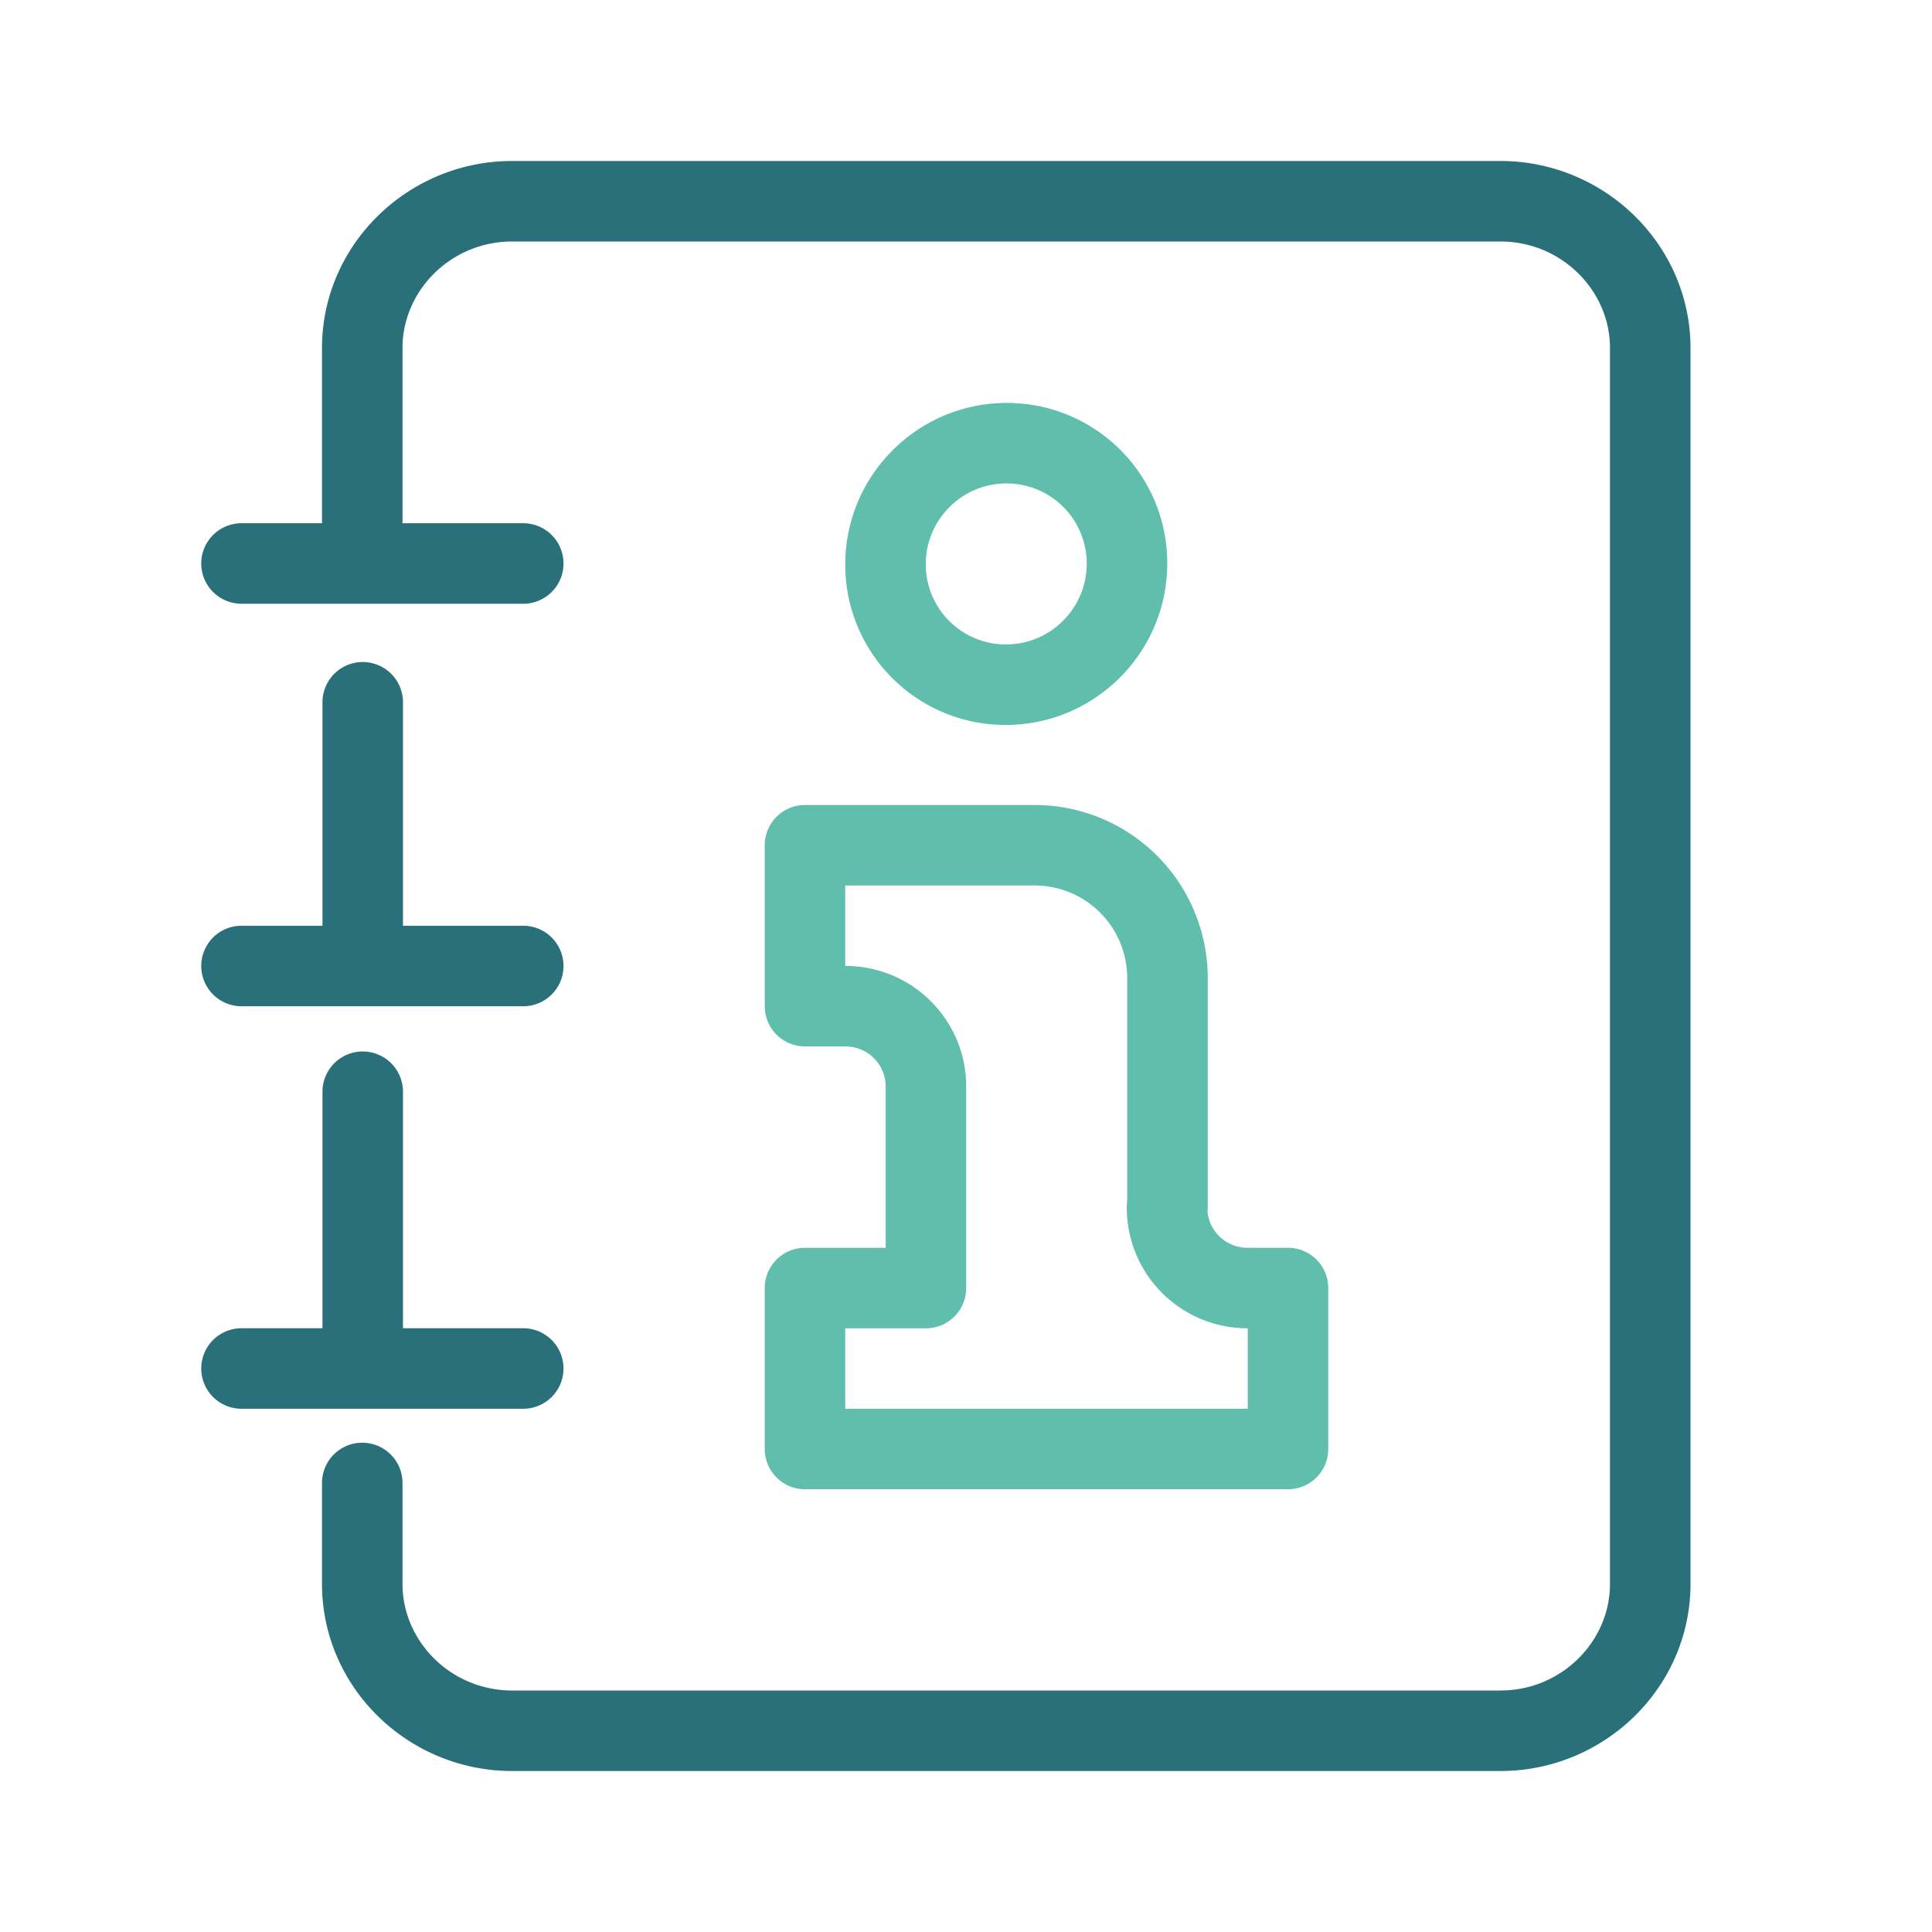 <svg xmlns="http://www.w3.org/2000/svg" width="48" height="48" fill="none" viewBox="0 0 48 48">
  <path fill="#29707A" d="M10 8.648C10 7.214 11.21 6 12.721 6H37.28C38.79 6 40 7.214 40 8.648v30.704C40 40.786 38.79 42 37.279 42H12.72C11.21 42 10 40.785 10 39.352v-2.508a1 1 0 1 0-2 0v2.508C8 41.928 10.143 44 12.721 44H37.28c2.577 0 4.72-2.072 4.72-4.648V8.648C42 6.073 39.857 4 37.279 4H12.72C10.143 4 8 6.073 8 8.648V13H6a1 1 0 1 0 0 2h7a1 1 0 1 0 0-2h-3V8.648Z"/>
  <path fill="#29707A" d="M6 23a1 1 0 1 0 0 2h7a1 1 0 1 0 0-2h-2.988v-5.552a1 1 0 1 0-2 0V23H6Zm0 10a1 1 0 1 0 0 2h7a1 1 0 1 0 0-2h-2.988v-5.876a1 1 0 1 0-2 0V33H6Z"/>
  <path fill="#5FBEAC" fill-rule="evenodd" d="M19 21a1 1 0 0 1 1-1h5.706a4.3 4.3 0 0 1 4.3 4.298v5.704c0 .034-.003.068-.006.102.05.505.475.897.995.897H32a1 1 0 0 1 1 1V36a1 1 0 0 1-1 1H20a1 1 0 0 1-1-1v-3.999a1 1 0 0 1 1-1h2.005v-4.003c0-.554-.445-1-1-1H20a1 1 0 0 1-1-1V21Zm9.005 8.859v-5.56a2.299 2.299 0 0 0-2.3-2.299H21v1.999h.005c1.659 0 3 1.34 3 2.999v5.003a1 1 0 0 1-1 1H21V35h10v-1.999h-.005c-1.659 0-3-1.34-3-2.999 0-.049.003-.096.01-.143ZM23 14.019a1.99 1.99 0 0 0 2 1.992c1.105-.004 2-.903 2-2.007a1.991 1.991 0 0 0-2-1.993c-1.105.004-2 .903-2 2.008Zm2 3.992c-2.21.008-4-1.776-4-3.985 0-2.21 1.79-4.007 4-4.015 2.21-.008 4 1.776 4 3.985 0 2.21-1.79 4.007-4 4.015Z" clip-rule="evenodd"/>
</svg>
